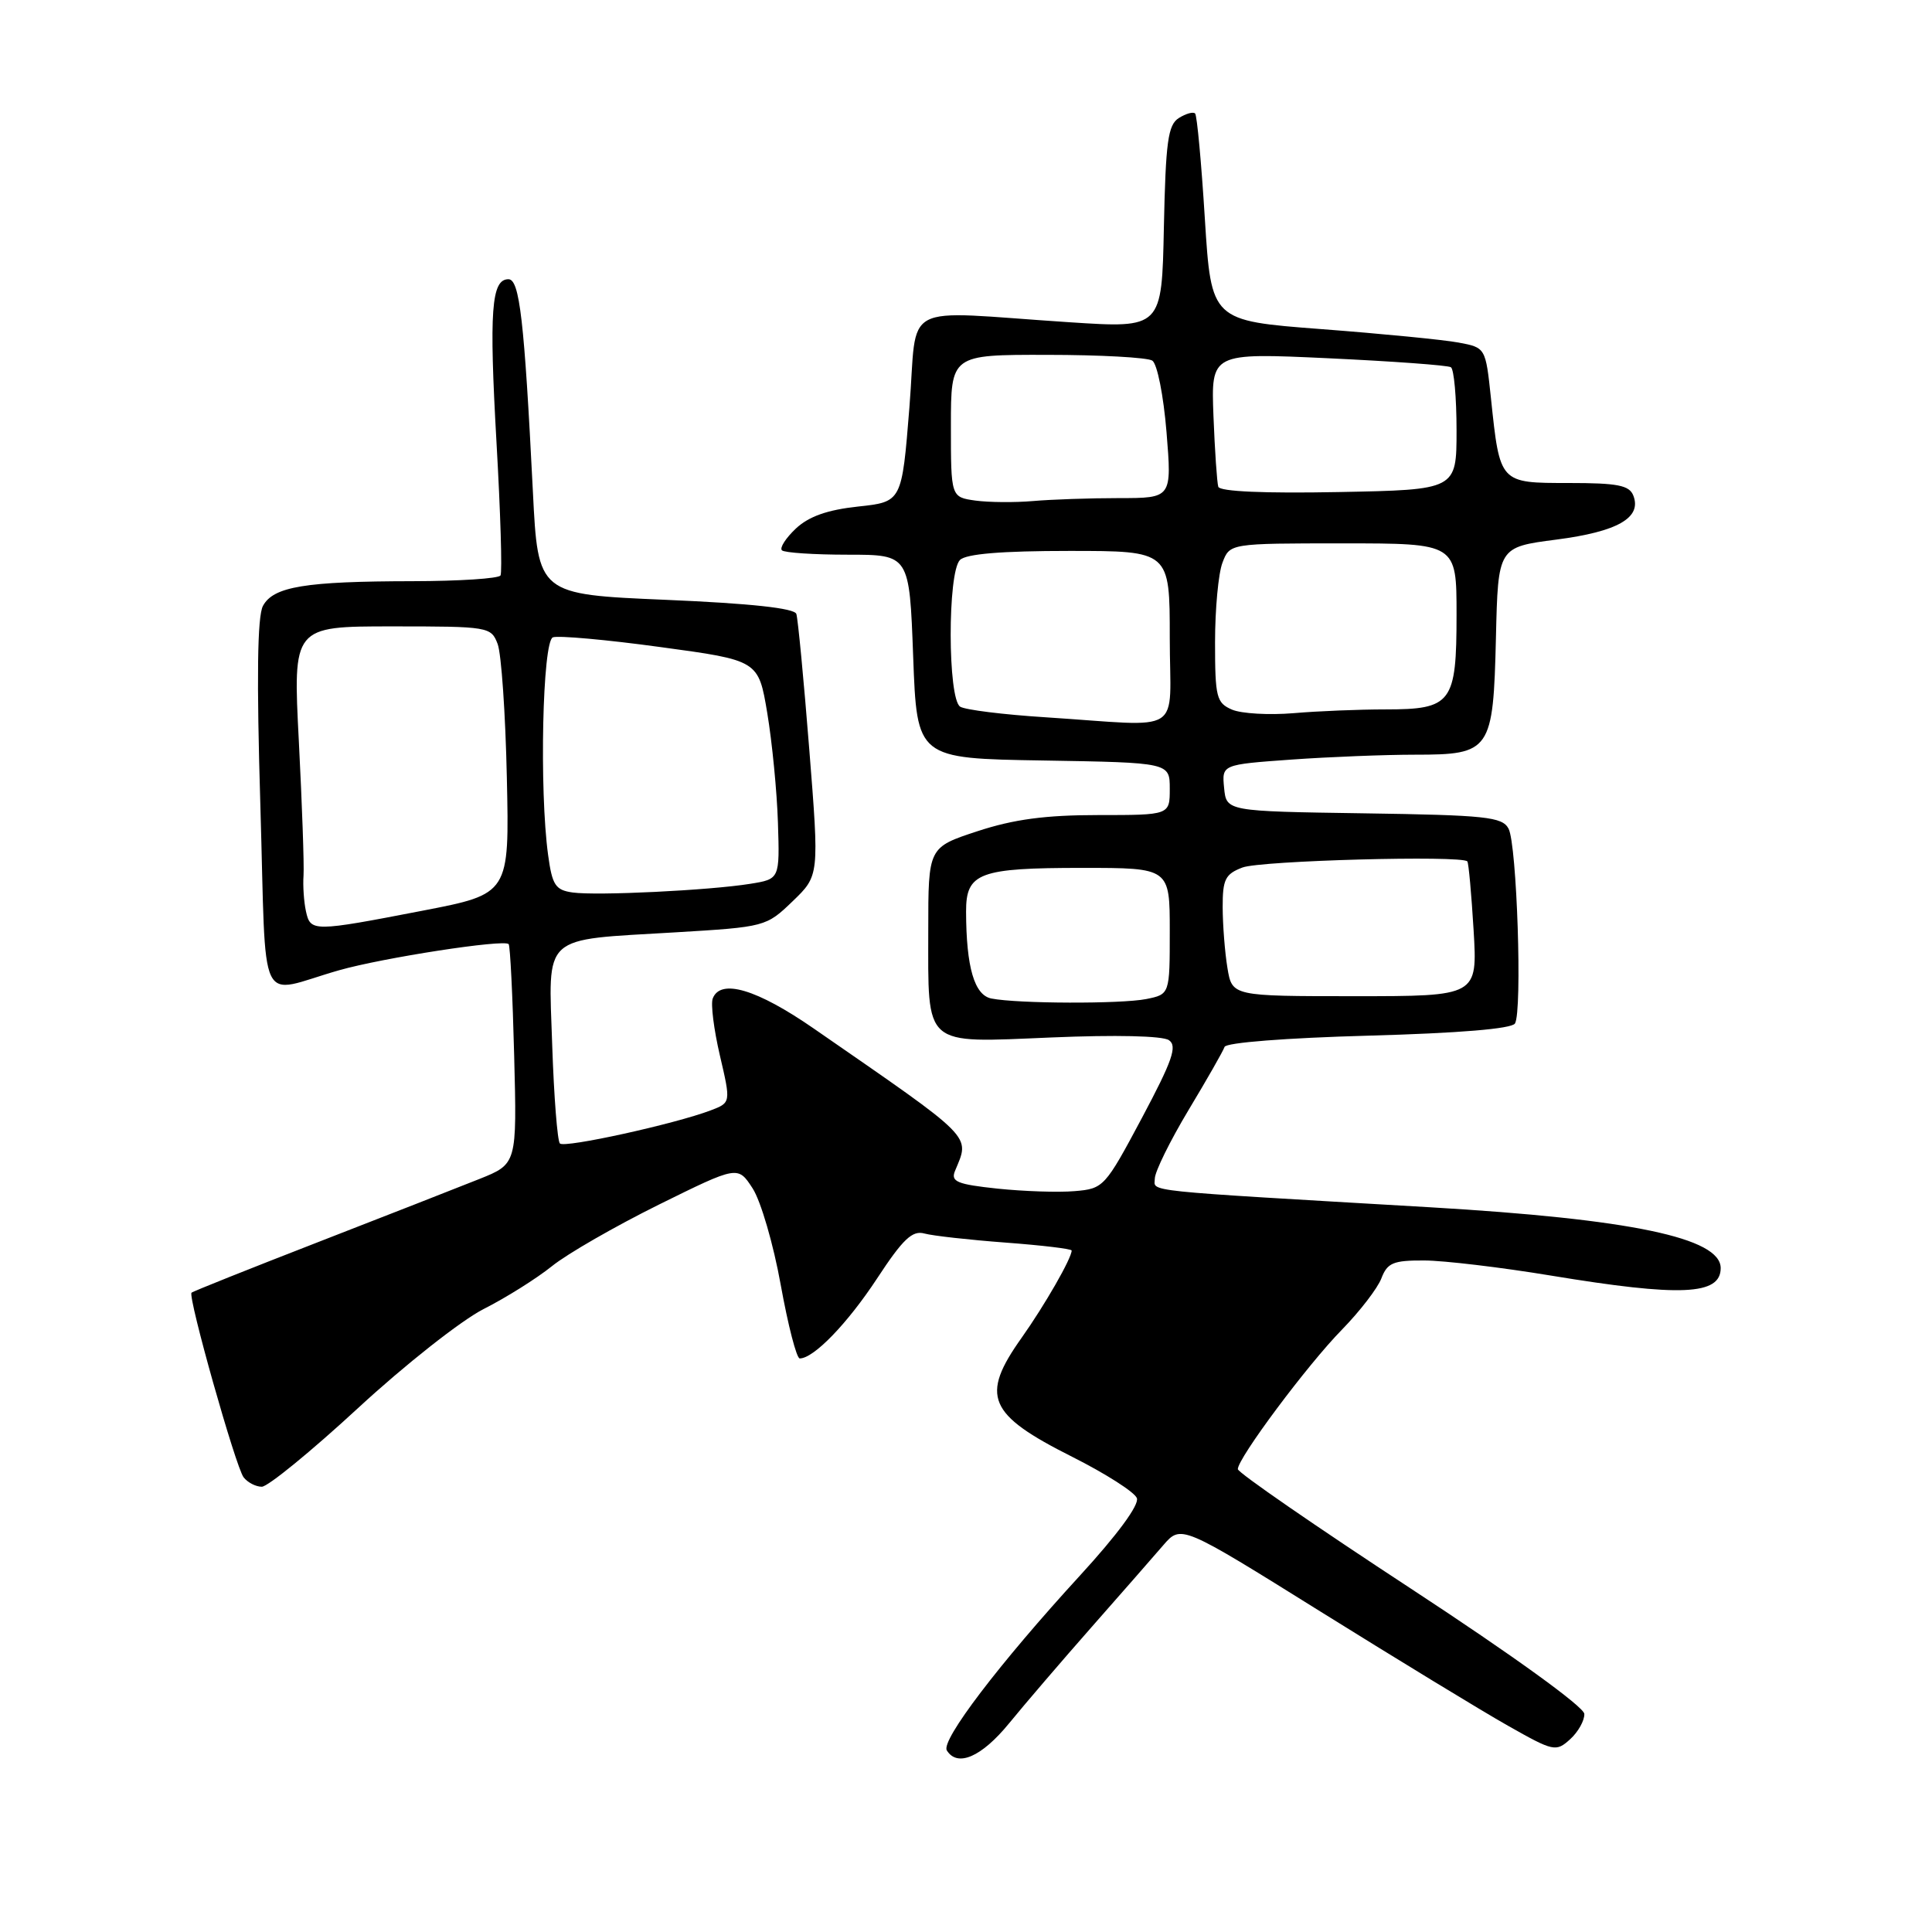 <?xml version="1.0" encoding="UTF-8" standalone="no"?>
<!DOCTYPE svg PUBLIC "-//W3C//DTD SVG 1.1//EN" "http://www.w3.org/Graphics/SVG/1.1/DTD/svg11.dtd" >
<svg xmlns="http://www.w3.org/2000/svg" xmlns:xlink="http://www.w3.org/1999/xlink" version="1.1" viewBox="0 0 256 256">
 <g >
 <path fill="currentColor"
d=" M 133.70 228.36 C 135.79 225.80 140.71 220.06 144.63 215.61 C 148.56 211.15 152.83 206.27 154.13 204.76 C 156.50 202.02 156.50 202.02 175.00 213.56 C 185.18 219.90 196.33 226.70 199.80 228.66 C 205.86 232.09 206.17 232.16 208.05 230.46 C 209.12 229.49 209.97 227.97 209.93 227.10 C 209.88 226.16 200.43 219.33 186.95 210.50 C 174.35 202.25 164.03 195.13 164.02 194.67 C 163.99 193.25 173.26 180.82 177.82 176.18 C 180.19 173.75 182.54 170.70 183.04 169.39 C 183.83 167.33 184.60 167.00 188.73 167.02 C 191.35 167.03 198.90 167.93 205.50 169.02 C 222.70 171.86 228.00 171.62 228.00 168.03 C 228.00 164.02 216.08 161.53 189.50 159.97 C 150.49 157.69 153.00 157.95 153.02 156.16 C 153.03 155.25 155.04 151.17 157.48 147.10 C 159.93 143.03 162.08 139.26 162.26 138.72 C 162.45 138.15 170.43 137.53 181.32 137.23 C 193.33 136.90 200.30 136.32 200.74 135.62 C 201.73 134.02 201.00 111.87 199.89 109.80 C 199.06 108.24 196.91 108.01 180.73 107.77 C 162.50 107.50 162.50 107.50 162.20 104.40 C 161.90 101.31 161.90 101.31 171.10 100.65 C 176.16 100.29 183.54 100.00 187.50 100.00 C 197.53 100.00 197.86 99.52 198.22 84.46 C 198.50 72.50 198.50 72.50 206.22 71.50 C 214.33 70.45 217.56 68.61 216.43 65.68 C 215.90 64.30 214.36 64.00 207.87 64.00 C 198.68 64.00 198.75 64.07 197.56 52.78 C 196.85 46.06 196.85 46.06 193.26 45.39 C 191.29 45.02 183.11 44.22 175.09 43.61 C 160.50 42.50 160.50 42.50 159.65 29.00 C 159.19 21.57 158.61 15.29 158.36 15.04 C 158.11 14.78 157.14 15.05 156.20 15.64 C 154.76 16.55 154.46 18.77 154.22 30.11 C 153.95 43.50 153.95 43.50 141.72 42.70 C 118.80 41.20 121.65 39.68 120.50 54.00 C 119.50 66.50 119.50 66.50 113.70 67.12 C 109.62 67.56 107.17 68.43 105.45 70.04 C 104.11 71.31 103.28 72.60 103.61 72.92 C 103.93 73.24 107.87 73.50 112.35 73.50 C 120.50 73.50 120.50 73.50 121.00 87.00 C 121.50 100.50 121.50 100.50 138.25 100.77 C 155.00 101.05 155.00 101.05 155.00 104.52 C 155.00 108.00 155.00 108.00 145.52 108.00 C 138.53 108.00 134.33 108.56 129.52 110.14 C 123.00 112.28 123.00 112.28 123.00 123.21 C 123.00 138.90 122.18 138.18 139.30 137.47 C 147.82 137.11 154.06 137.25 154.89 137.83 C 156.03 138.61 155.35 140.54 151.30 148.15 C 146.42 157.30 146.23 157.51 142.41 157.83 C 140.26 158.02 135.65 157.86 132.18 157.50 C 126.81 156.93 125.96 156.57 126.54 155.16 C 128.53 150.35 129.34 151.17 107.85 136.30 C 100.28 131.06 95.46 129.63 94.44 132.31 C 94.16 133.03 94.59 136.43 95.39 139.86 C 96.85 146.11 96.85 146.11 94.17 147.13 C 89.47 148.92 74.81 152.15 74.19 151.52 C 73.86 151.19 73.40 145.32 73.17 138.48 C 72.68 123.59 71.57 124.61 89.50 123.54 C 101.39 122.83 101.53 122.79 105.03 119.42 C 108.56 116.02 108.56 116.02 107.23 99.26 C 106.50 90.04 105.73 81.98 105.52 81.35 C 105.27 80.59 99.49 79.96 88.22 79.48 C 71.29 78.76 71.29 78.76 70.61 65.13 C 69.47 42.38 68.85 37.00 67.37 37.00 C 65.10 37.00 64.80 41.18 65.79 58.65 C 66.32 67.92 66.56 75.84 66.32 76.25 C 66.08 76.66 60.85 77.00 54.69 77.01 C 40.43 77.03 36.22 77.72 34.84 80.29 C 34.10 81.69 33.99 89.83 34.50 106.75 C 35.33 134.58 33.95 131.69 44.91 128.57 C 50.73 126.91 66.79 124.43 67.40 125.10 C 67.60 125.32 67.93 131.96 68.13 139.86 C 68.50 154.23 68.50 154.23 63.50 156.23 C 60.75 157.33 51.12 161.10 42.09 164.61 C 33.06 168.12 25.54 171.12 25.38 171.29 C 24.86 171.80 31.24 194.42 32.28 195.75 C 32.81 196.44 33.90 197.00 34.69 197.00 C 35.49 197.00 41.22 192.32 47.43 186.59 C 53.63 180.86 61.12 174.96 64.07 173.46 C 67.02 171.97 71.10 169.41 73.14 167.77 C 75.17 166.13 81.55 162.47 87.30 159.62 C 97.77 154.45 97.77 154.45 99.73 157.47 C 100.81 159.14 102.49 164.89 103.45 170.25 C 104.42 175.61 105.55 180.00 105.97 180.00 C 107.82 180.00 112.28 175.39 116.22 169.40 C 119.65 164.17 120.89 163.00 122.50 163.45 C 123.60 163.75 128.44 164.29 133.25 164.65 C 138.06 165.01 142.00 165.48 142.00 165.70 C 142.00 166.73 138.42 172.96 135.38 177.25 C 129.86 185.02 130.88 187.41 142.08 193.04 C 146.49 195.26 150.34 197.71 150.64 198.51 C 150.98 199.39 148.08 203.34 143.10 208.77 C 132.41 220.43 124.65 230.62 125.46 231.94 C 126.86 234.20 130.06 232.81 133.70 228.36 Z  M 131.37 132.31 C 129.11 131.87 128.03 128.17 128.01 120.79 C 128.00 115.65 129.73 115.00 143.43 115.00 C 155.00 115.00 155.00 115.00 155.00 123.38 C 155.00 131.75 155.00 131.75 151.88 132.38 C 148.53 133.04 134.89 133.00 131.37 132.31 Z  M 162.64 128.25 C 162.30 126.19 162.02 122.58 162.01 120.23 C 162.00 116.52 162.35 115.82 164.63 114.95 C 167.04 114.03 193.71 113.31 194.43 114.14 C 194.60 114.34 194.97 118.44 195.26 123.25 C 195.78 132.00 195.78 132.00 179.52 132.00 C 163.26 132.00 163.26 132.00 162.64 128.25 Z  M 40.54 120.75 C 40.27 119.51 40.12 117.38 40.22 116.00 C 40.31 114.62 40.03 106.64 39.60 98.25 C 38.81 83.00 38.81 83.00 51.93 83.00 C 64.76 83.00 65.07 83.05 65.94 85.33 C 66.43 86.62 66.98 94.59 67.16 103.06 C 67.50 118.45 67.50 118.45 56.00 120.67 C 41.46 123.48 41.14 123.48 40.54 120.75 Z  M 75.88 118.26 C 73.60 117.94 73.17 117.29 72.63 113.31 C 71.45 104.73 71.88 84.98 73.26 84.45 C 73.95 84.19 80.37 84.76 87.51 85.74 C 100.50 87.50 100.50 87.50 101.67 94.50 C 102.31 98.35 102.95 104.87 103.08 108.99 C 103.32 116.48 103.32 116.48 99.41 117.11 C 94.01 117.98 79.06 118.71 75.88 118.26 Z  M 138.48 95.04 C 132.97 94.69 127.90 94.06 127.23 93.64 C 125.57 92.61 125.54 75.86 127.20 74.20 C 128.01 73.39 132.69 73.00 141.70 73.00 C 155.00 73.00 155.00 73.00 155.00 84.50 C 155.00 97.68 157.24 96.25 138.48 95.04 Z  M 163.25 94.03 C 161.19 93.14 161.00 92.41 161.00 85.10 C 161.00 80.72 161.44 75.98 161.98 74.57 C 162.95 72.00 162.95 72.00 177.98 72.00 C 193.00 72.00 193.00 72.00 193.00 81.43 C 193.00 93.17 192.37 94.00 183.58 94.00 C 180.12 94.00 174.64 94.22 171.40 94.50 C 168.15 94.77 164.49 94.56 163.25 94.03 Z  M 129.25 66.33 C 126.00 65.87 126.00 65.87 126.00 56.44 C 126.00 47.00 126.00 47.00 138.75 47.02 C 145.76 47.02 152.03 47.37 152.68 47.78 C 153.34 48.20 154.17 52.40 154.57 57.26 C 155.28 66.00 155.28 66.00 148.28 66.00 C 144.43 66.00 139.30 66.18 136.89 66.39 C 134.48 66.60 131.04 66.57 129.25 66.33 Z  M 161.43 64.50 C 161.26 63.95 160.97 59.73 160.79 55.13 C 160.47 46.75 160.47 46.75 175.99 47.47 C 184.52 47.87 191.84 48.40 192.25 48.66 C 192.66 48.91 193.00 52.67 193.00 57.01 C 193.00 64.90 193.00 64.90 177.37 65.20 C 167.56 65.39 161.63 65.13 161.43 64.50 Z "/>
</g>
</svg>